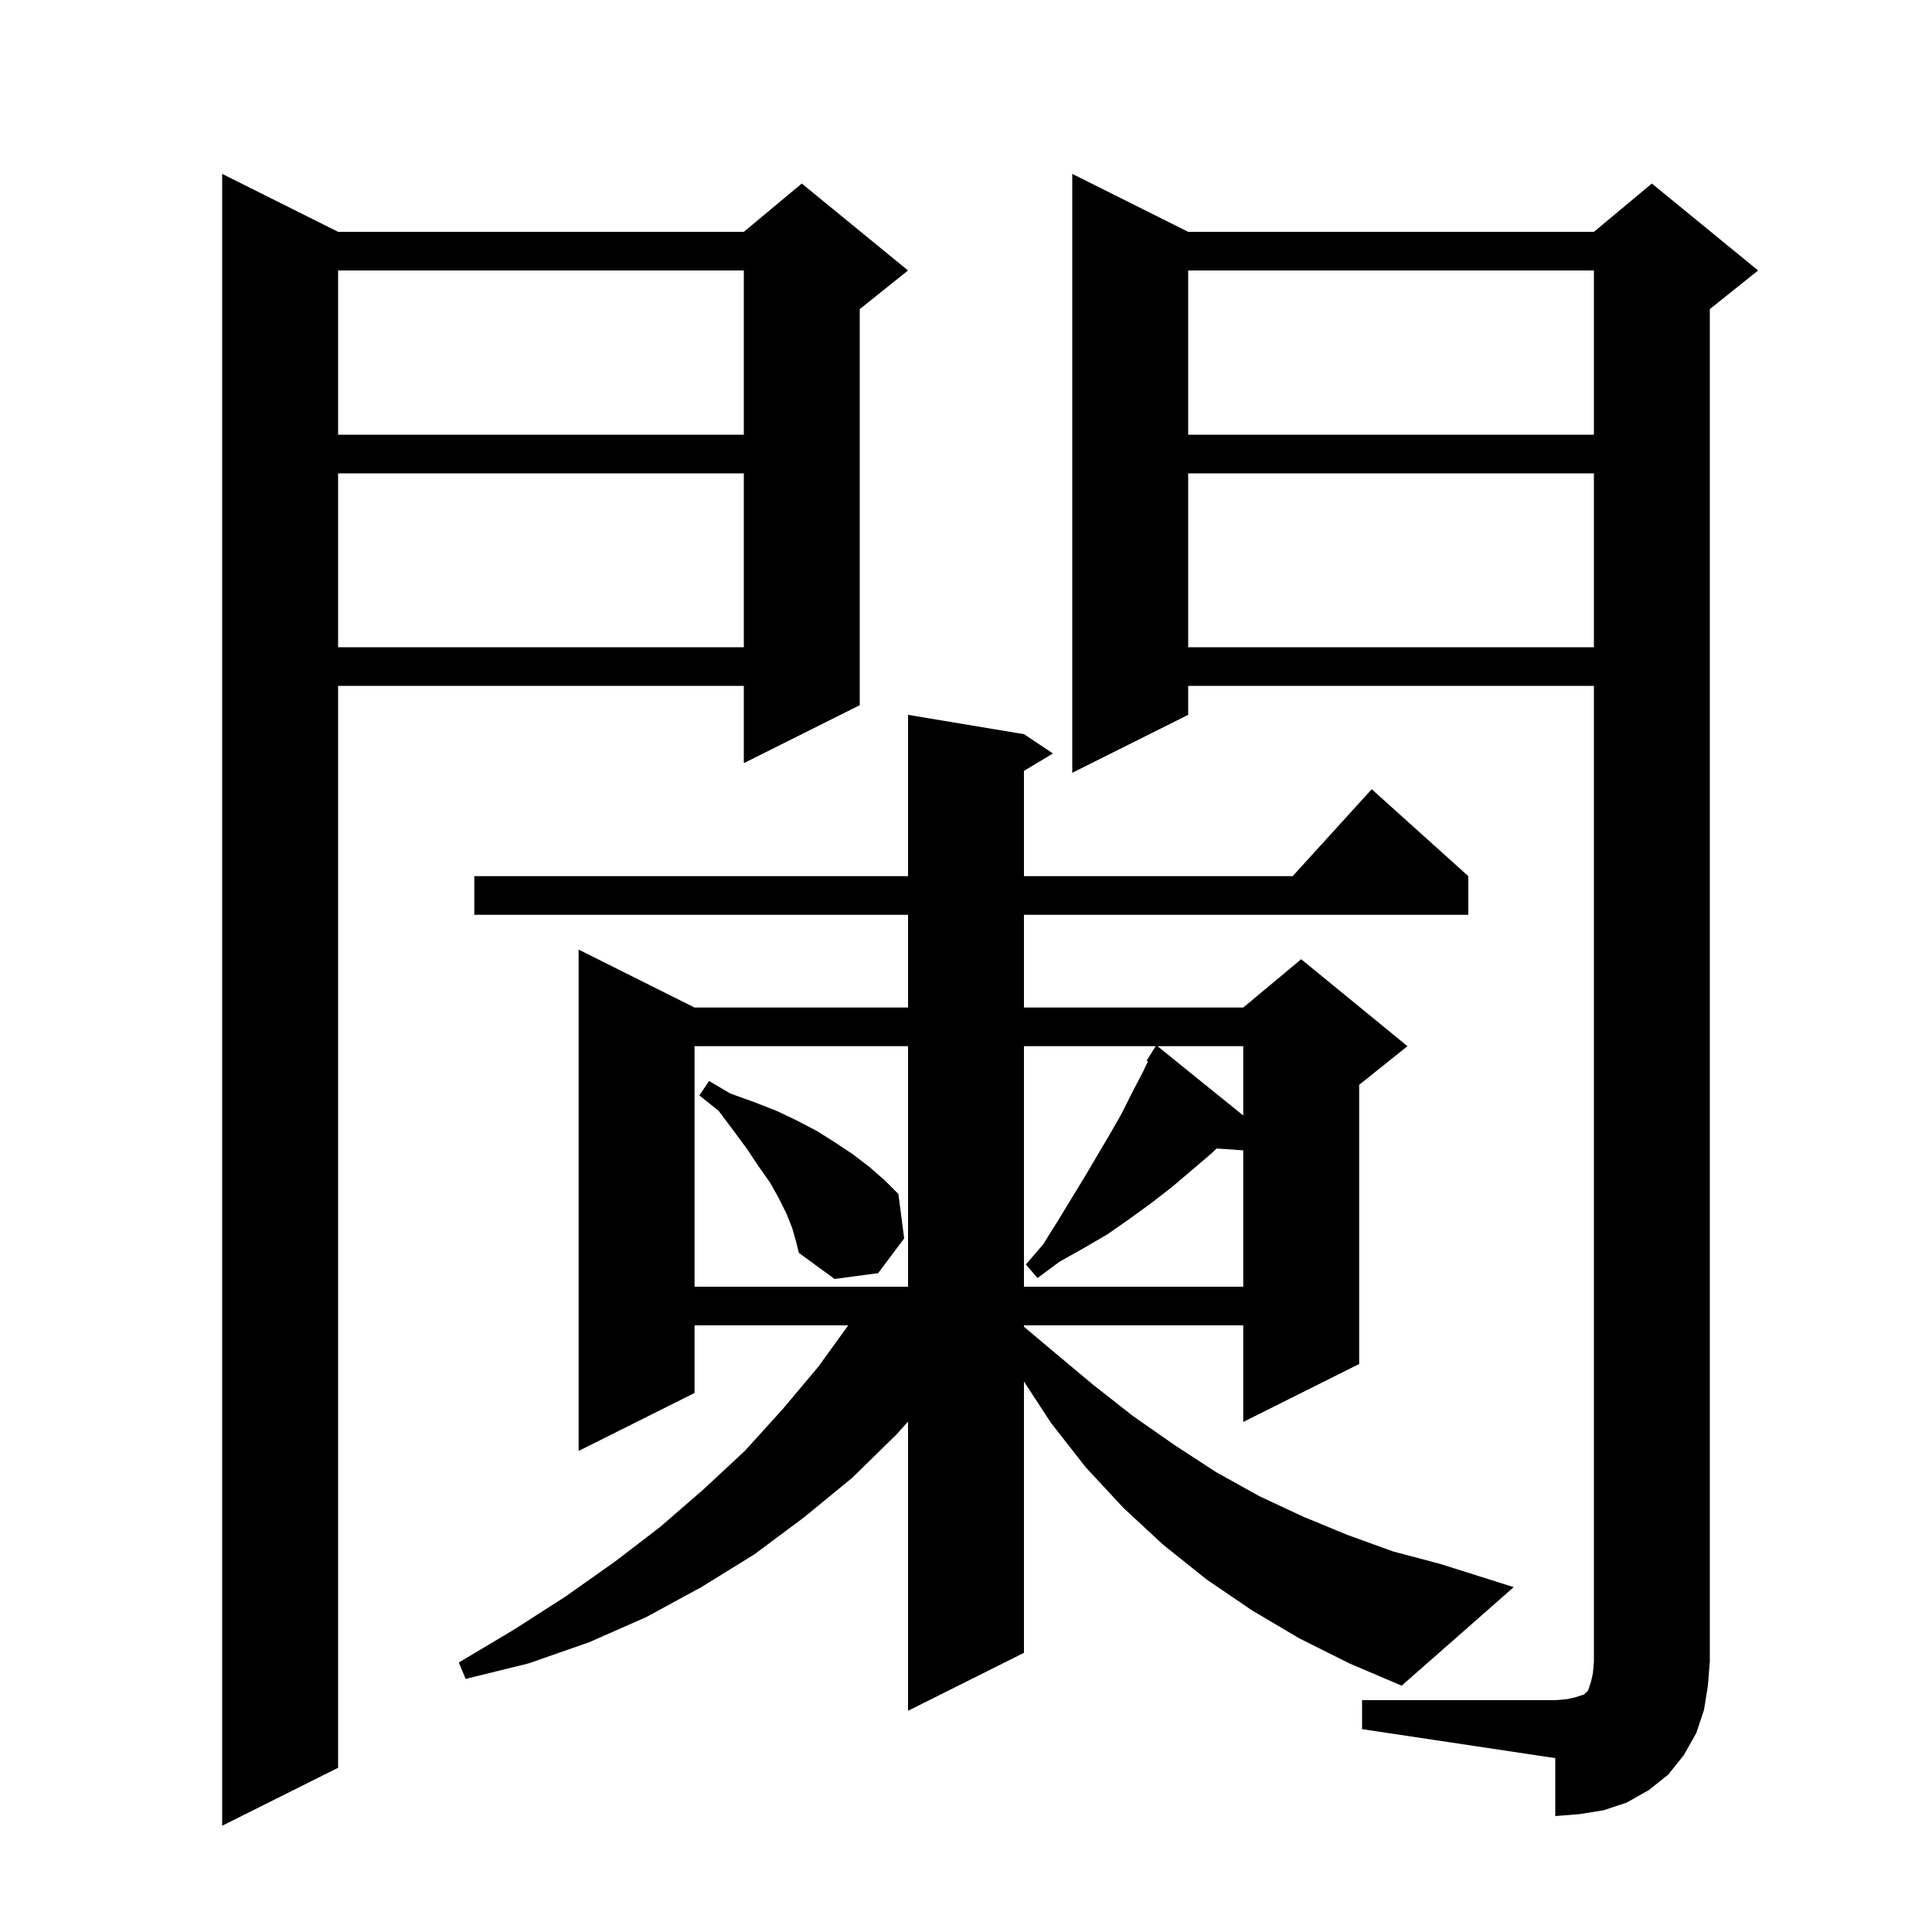 <svg xmlns="http://www.w3.org/2000/svg" xmlns:xlink="http://www.w3.org/1999/xlink" version="1.1" baseProfile="full" viewBox="0 0 200 200" width="200" height="200">
<g fill="black">
<path d="M 35.0 24.0 L 77.0 24.0 L 83.0 19.0 L 94.0 28.0 L 89.0 32.0 L 89.0 73.0 L 77.0 79.0 L 77.0 71.0 L 35.0 71.0 L 35.0 183.0 L 23.0 189.0 L 23.0 18.0 Z M 141.0 176.0 L 161.0 176.0 L 162.2 175.9 L 163.1 175.7 L 164.0 175.4 L 164.4 175.0 L 164.7 174.1 L 164.9 173.2 L 165.0 172.0 L 165.0 71.0 L 123.0 71.0 L 123.0 74.0 L 111.0 80.0 L 111.0 18.0 L 123.0 24.0 L 165.0 24.0 L 171.0 19.0 L 182.0 28.0 L 177.0 32.0 L 177.0 172.0 L 176.8 174.5 L 176.4 177.0 L 175.6 179.4 L 174.3 181.7 L 172.7 183.7 L 170.7 185.3 L 168.4 186.6 L 166.0 187.4 L 163.5 187.8 L 161.0 188.0 L 161.0 182.0 L 141.0 179.0 Z M 134.5 169.6 L 129.6 166.7 L 124.9 163.5 L 120.4 159.9 L 116.3 156.1 L 112.4 151.9 L 108.8 147.3 L 106.0 143.012 L 106.0 171.1 L 94.0 177.1 L 94.0 147.16 L 92.8 148.5 L 88.2 153.0 L 83.2 157.1 L 78.1 160.9 L 72.6 164.3 L 66.9 167.4 L 61.0 170.0 L 54.7 172.2 L 48.2 173.8 L 47.5 172.1 L 53.2 168.7 L 58.5 165.3 L 63.6 161.7 L 68.3 158.1 L 72.8 154.2 L 77.1 150.2 L 81.0 145.9 L 84.7 141.5 L 87.811 137.2 L 71.9 137.2 L 71.9 144.2 L 59.9 150.2 L 59.9 98.3 L 71.9 104.3 L 94.0 104.3 L 94.0 94.7 L 49.1 94.7 L 49.1 90.7 L 94.0 90.7 L 94.0 74.0 L 106.0 76.0 L 109.0 78.0 L 106.0 79.8 L 106.0 90.7 L 133.818 90.7 L 142.0 81.7 L 152.0 90.7 L 152.0 94.7 L 106.0 94.7 L 106.0 104.3 L 128.7 104.3 L 134.7 99.3 L 145.7 108.3 L 140.7 112.3 L 140.7 141.2 L 128.7 147.2 L 128.7 137.2 L 106.0 137.2 L 106.0 137.345 L 108.8 139.7 L 113.1 143.3 L 117.3 146.6 L 121.6 149.6 L 125.9 152.4 L 130.4 154.9 L 134.9 157.0 L 139.5 158.9 L 144.2 160.6 L 149.1 161.9 L 156.7 164.3 L 145.1 174.5 L 139.7 172.2 Z M 71.9 108.3 L 71.9 133.2 L 94.0 133.2 L 94.0 108.3 Z M 106.0 108.3 L 106.0 133.2 L 128.7 133.2 L 128.7 119.083 L 125.941 118.893 L 125.3 119.5 L 121.3 122.9 L 119.1 124.6 L 116.9 126.2 L 114.6 127.8 L 112.2 129.2 L 109.7 130.6 L 107.4 132.3 L 106.2 130.9 L 108.0 128.8 L 109.5 126.4 L 112.3 121.8 L 114.9 117.4 L 116.1 115.3 L 117.2 113.1 L 118.3 111.0 L 118.834 109.878 L 118.7 109.8 L 119.638 108.3 Z M 82.0 127.1 L 81.4 125.6 L 80.6 124.0 L 79.7 122.4 L 78.5 120.7 L 77.3 118.9 L 75.9 117.0 L 74.4 115.0 L 72.4 113.4 L 73.4 111.9 L 75.6 113.2 L 78.1 114.1 L 80.4 115.0 L 82.5 116.0 L 84.6 117.1 L 86.5 118.3 L 88.3 119.5 L 90.0 120.8 L 91.6 122.2 L 93.0 123.6 L 93.6 128.2 L 90.9 131.8 L 86.4 132.4 L 82.7 129.7 L 82.4 128.5 Z M 119.824 108.3 L 128.7 115.477 L 128.7 108.3 Z M 123.0 49.0 L 123.0 67.0 L 165.0 67.0 L 165.0 49.0 Z M 35.0 49.0 L 35.0 67.0 L 77.0 67.0 L 77.0 49.0 Z M 123.0 28.0 L 123.0 45.0 L 165.0 45.0 L 165.0 28.0 Z M 35.0 28.0 L 35.0 45.0 L 77.0 45.0 L 77.0 28.0 Z " />
</g>
</svg>
